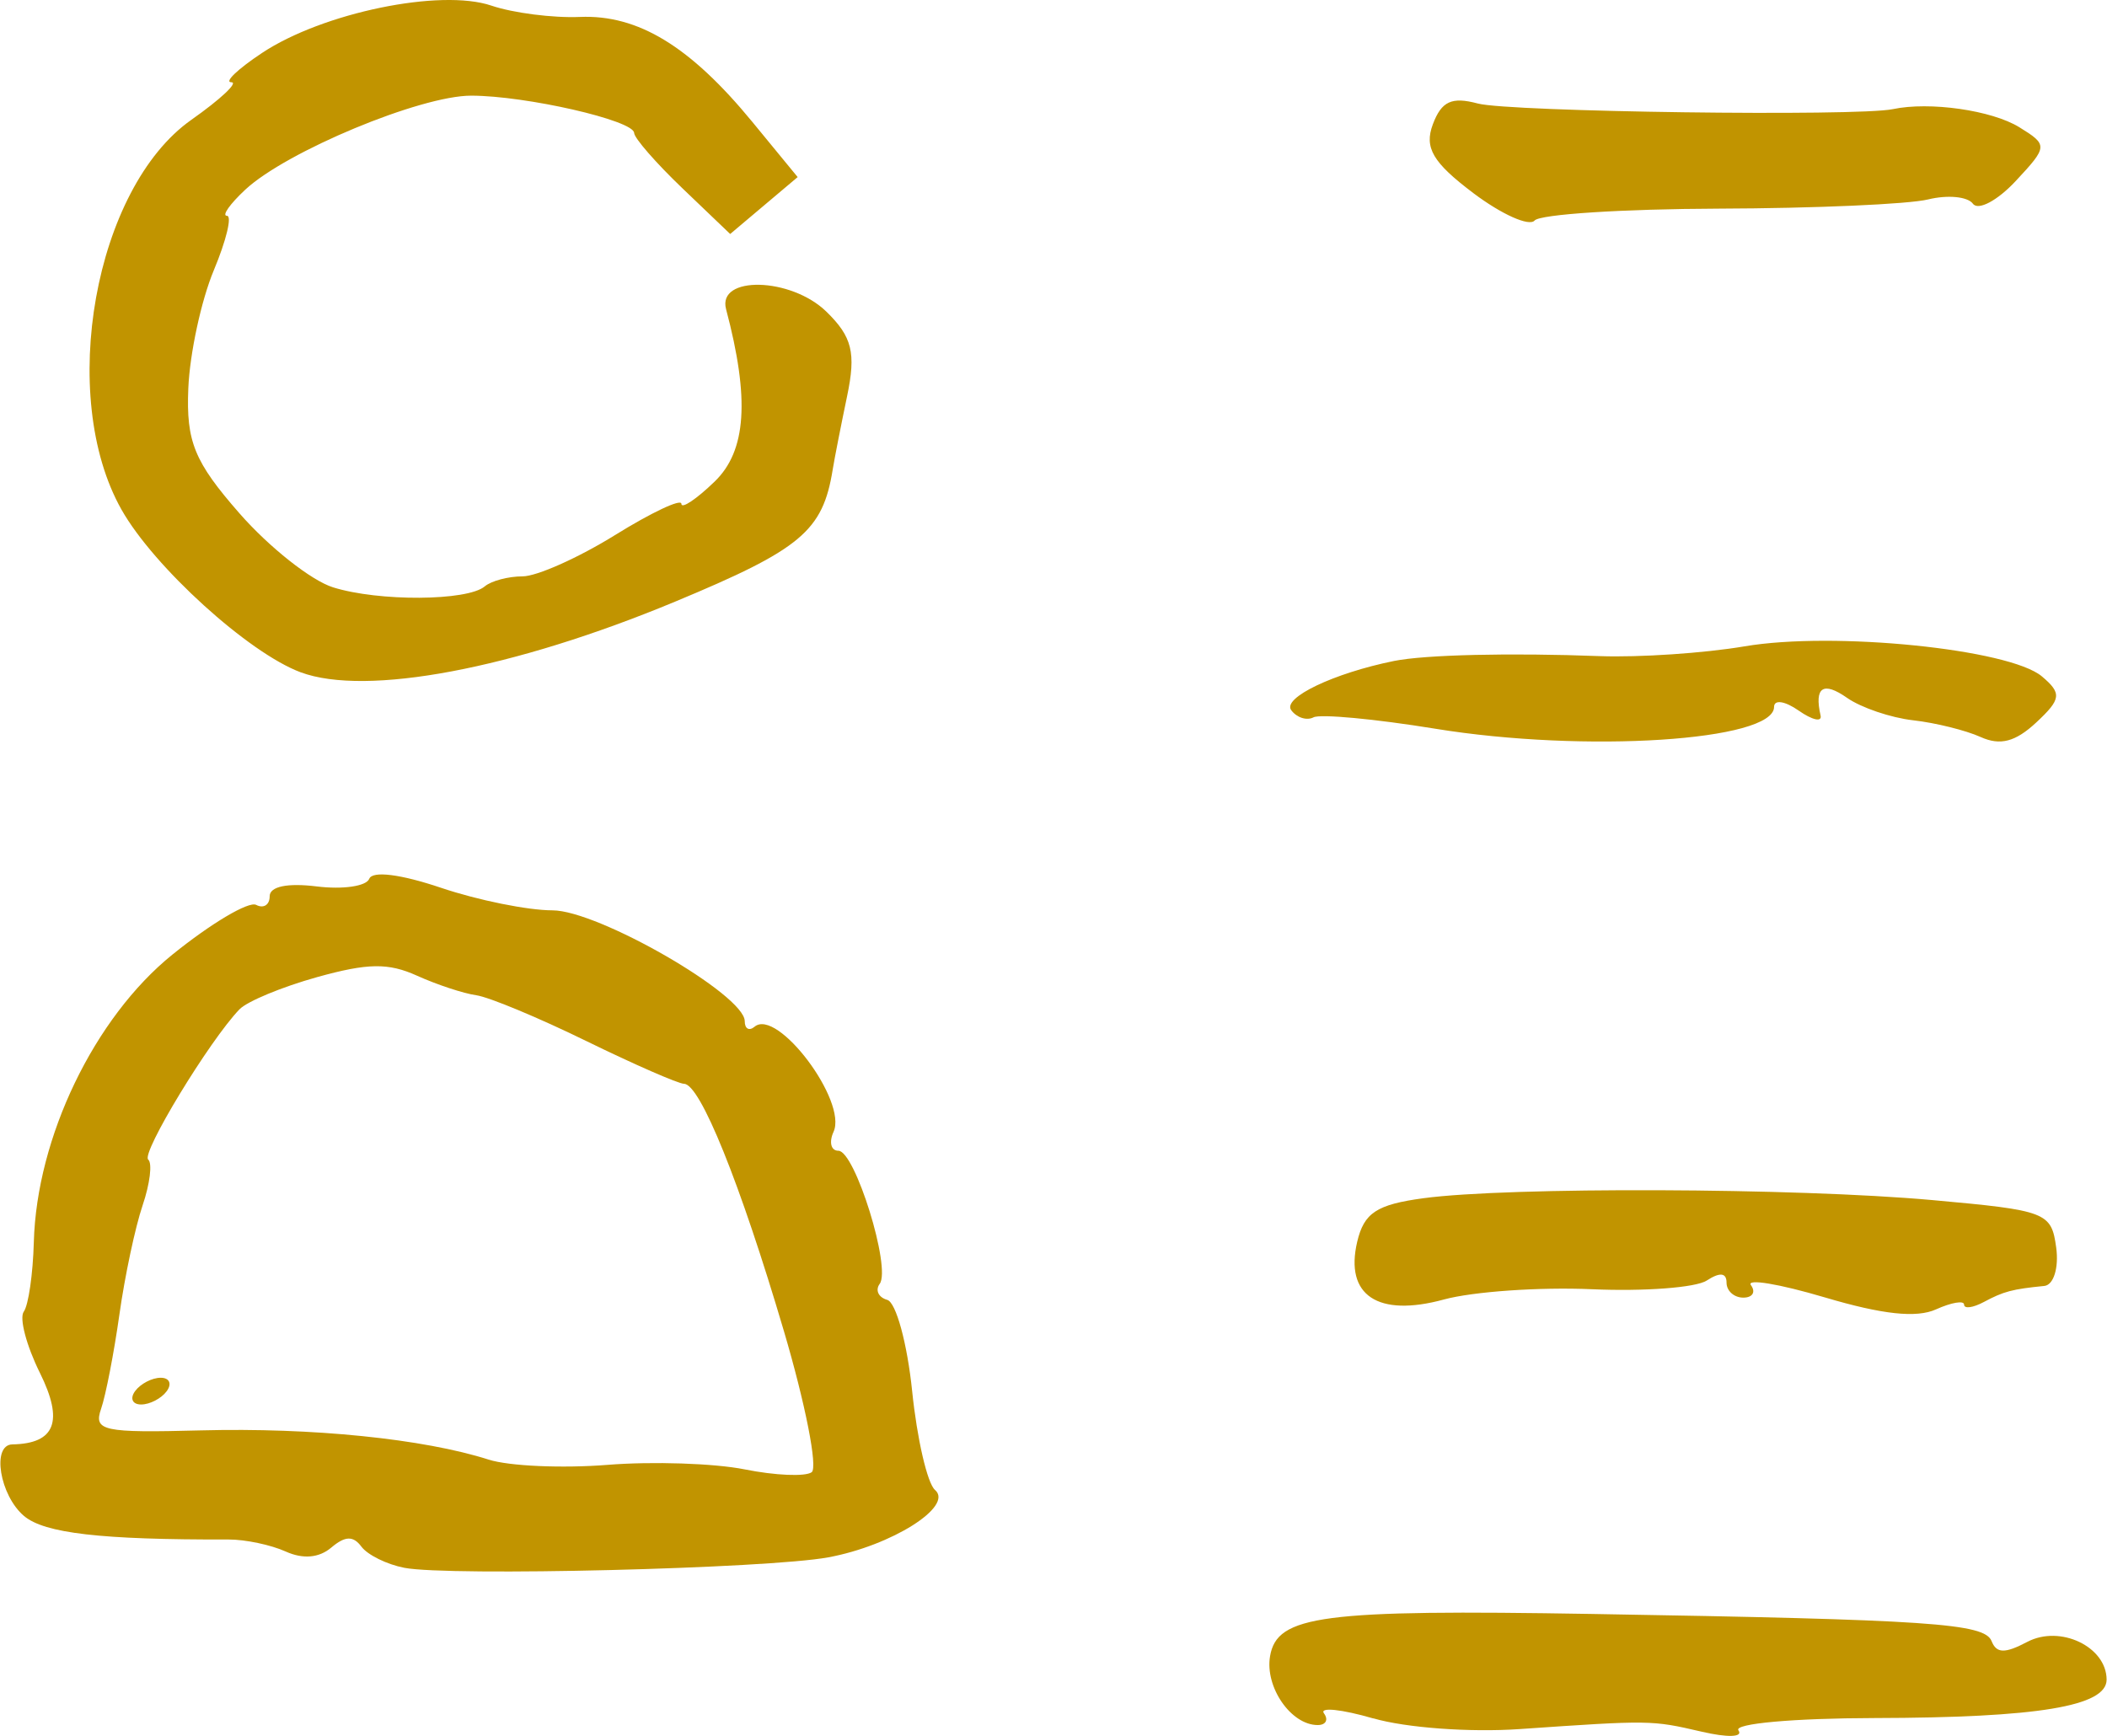 <?xml version="1.0" encoding="UTF-8" standalone="no"?>
<!-- Created with Inkscape (http://www.inkscape.org/) -->

<svg
   width="142mm"
   height="117mm"
   viewBox="0 0 142 117"
   version="1.1"
   id="svg10436"
   xmlns="http://www.w3.org/2000/svg"
   xmlnsSvg="http://www.w3.org/2000/svg">
  <defs
     id="defs10433" />
  <g
     id="layer1">
    <path
       d="m 92.556,115.825 c -2.149,-0.623 -3.647,-0.778 -3.329,-0.344 0.318,0.434 0.128,0.789 -0.422,0.789 -1.798,0 -3.567,-2.558 -3.21,-4.643 0.471,-2.755 3.493,-3.152 21.693,-2.845 22.814,0.384 26.459,0.632 26.934,1.83 0.331,0.836 0.897,0.848 2.404,0.053 2.215,-1.167 5.347,0.325 5.347,2.547 0,1.795 -4.637,2.562 -15.634,2.586 -5.47,0.011 -9.507,0.375 -9.179,0.827 0.338,0.466 -0.723,0.504 -2.509,0.085 -3.346,-0.775 -3.421,-0.776 -12.241,-0.168 -3.345,0.231 -7.655,-0.085 -9.853,-0.723 z M 27.247,105.671 c -1.174,-0.226 -2.475,-0.869 -2.89,-1.426 -0.554,-0.743 -1.096,-0.727 -2.031,0.064 -0.828,0.699 -1.906,0.791 -3.076,0.263 -0.99,-0.447 -2.718,-0.811 -3.839,-0.808 -8.616,0.021 -12.406,-0.418 -13.79,-1.584 -1.642,-1.385 -2.2,-4.801 -0.788,-4.826 2.893,-0.053 3.474,-1.556 1.858,-4.818 -0.913,-1.842 -1.402,-3.701 -1.088,-4.13 0.314,-0.43 0.619,-2.538 0.677,-4.687 0.191,-7.06 4.078,-15.127 9.336,-19.376 2.605,-2.106 5.147,-3.615 5.648,-3.353 0.501,0.262 0.911,0 0.911,-0.581 0,-0.659 1.194,-0.908 3.176,-0.662 1.747,0.216 3.337,-0.011 3.534,-0.514 0.218,-0.552 2.115,-0.314 4.85,0.609 2.47,0.834 5.844,1.516 7.497,1.516 3.08,0 12.96,5.696 12.96,7.472 0,0.511 0.297,0.679 0.661,0.373 1.532,-1.292 6.268,5.005 5.325,7.079 -0.32,0.704 -0.174,1.28 0.325,1.28 1.119,0 3.57,7.898 2.784,8.971 -0.313,0.427 -0.085,0.913 0.509,1.08 0.593,0.167 1.348,2.936 1.679,6.153 0.33,3.218 1.023,6.214 1.54,6.658 1.281,1.101 -2.925,3.757 -7.195,4.543 -4.129,0.76 -25.55,1.289 -28.572,0.705 z m 25.576,-15.981 c -2.94,-9.957 -5.634,-16.627 -6.721,-16.64 -0.392,-0.009 -3.353,-1.301 -6.582,-2.88 -3.228,-1.58 -6.57,-2.97 -7.425,-3.09 -0.855,-0.12 -2.651,-0.712 -3.991,-1.318 -1.937,-0.875 -3.315,-0.855 -6.731,0.096 -2.362,0.658 -4.718,1.635 -5.235,2.173 -2.021,2.1 -6.643,9.709 -6.149,10.125 0.287,0.242 0.117,1.631 -0.378,3.087 -0.495,1.456 -1.199,4.767 -1.564,7.359 -0.366,2.592 -0.921,5.452 -1.234,6.355 -0.517,1.489 0.112,1.625 6.731,1.452 7.496,-0.197 15.002,0.567 19.392,1.971 1.367,0.437 4.969,0.596 8.004,0.353 3.035,-0.243 7.199,-0.106 9.253,0.306 2.054,0.411 4.083,0.498 4.509,0.19 0.425,-0.307 -0.42,-4.599 -1.878,-9.538 z m -43.719,4.073 c 0.363,-0.495 1.14,-0.901 1.727,-0.901 0.587,0 0.77,0.405 0.408,0.901 -0.363,0.495 -1.14,0.901 -1.727,0.901 -0.587,0 -0.77,-0.405 -0.408,-0.901 z M 122.985,87.447 c -3.077,-0.914 -5.318,-1.285 -4.98,-0.823 0.338,0.461 0.106,0.838 -0.516,0.838 -0.622,0 -1.13,-0.455 -1.13,-1.01 0,-0.671 -0.448,-0.719 -1.334,-0.142 -0.734,0.477 -4.215,0.741 -7.737,0.585 -3.522,-0.155 -8.013,0.156 -9.981,0.693 -4.449,1.213 -6.688,-0.278 -5.84,-3.888 0.459,-1.952 1.31,-2.513 4.459,-2.938 5.74,-0.775 25.124,-0.704 34.308,0.125 7.694,0.695 8.017,0.819 8.342,3.199 0.186,1.362 -0.174,2.526 -0.8,2.588 -2.163,0.214 -2.744,0.368 -4.073,1.08 -0.734,0.393 -1.334,0.474 -1.334,0.18 0,-0.295 -0.852,-0.15 -1.894,0.32 -1.315,0.593 -3.604,0.347 -7.488,-0.807 z M 96.72,49.115 c -4.051,-0.659 -7.74,-1.004 -8.197,-0.766 -0.457,0.238 -1.133,0.021 -1.503,-0.484 -0.609,-0.831 2.856,-2.489 6.927,-3.315 2.078,-0.421 7.836,-0.557 13.874,-0.327 2.641,0.096 7.03,-0.197 9.752,-0.659 5.997,-1.021 17.849,0.178 20.04,2.026 1.353,1.142 1.305,1.533 -0.382,3.106 -1.402,1.306 -2.428,1.575 -3.746,0.98 -0.999,-0.451 -3.046,-0.959 -4.55,-1.128 -1.504,-0.17 -3.508,-0.851 -4.453,-1.512 -1.613,-1.129 -2.218,-0.724 -1.785,1.195 0.102,0.455 -0.561,0.304 -1.474,-0.335 -0.928,-0.65 -1.661,-0.76 -1.661,-0.25 0,2.294 -12.736,3.114 -22.841,1.47 z m -76.456,-3.801 c -3.511,-1.305 -9.894,-7.1 -12.075,-10.964 -4.328,-7.667 -1.815,-21.681 4.711,-26.277 1.976,-1.392 3.187,-2.53 2.689,-2.53 -0.497,0 0.435,-0.889 2.072,-1.975 4.088,-2.713 12.024,-4.351 15.454,-3.19 1.467,0.497 4.152,0.841 5.965,0.764 3.92,-0.164 7.433,1.975 11.626,7.078 l 3.052,3.715 -2.274,1.918 -2.274,1.918 -3.228,-3.089 c -1.775,-1.699 -3.235,-3.374 -3.245,-3.722 -0.023,-0.846 -7.276,-2.506 -10.976,-2.513 -3.415,-0.009 -12.467,3.76 -15.232,6.337 -1.038,0.968 -1.595,1.76 -1.236,1.76 0.358,0 -0.04,1.654 -0.885,3.675 -0.845,2.021 -1.618,5.602 -1.717,7.957 -0.151,3.59 0.408,4.953 3.452,8.428 1.997,2.28 4.832,4.522 6.3,4.982 3.078,0.965 9.053,0.93 10.227,-0.064 0.44,-0.371 1.586,-0.675 2.547,-0.675 0.96,0 3.762,-1.25 6.225,-2.778 2.464,-1.528 4.479,-2.479 4.479,-2.113 0,0.366 1.009,-0.307 2.241,-1.497 2.144,-2.069 2.376,-5.567 0.771,-11.622 -0.603,-2.275 4.368,-2.156 6.754,0.162 1.746,1.697 2.014,2.782 1.404,5.697 -0.414,1.981 -0.851,4.209 -0.971,4.951 -0.669,4.147 -2.13,5.372 -10.624,8.905 -10.898,4.533 -20.813,6.403 -25.235,4.76 z M 99.285,13.007 c -2.725,-2.054 -3.312,-3.054 -2.719,-4.629 0.585,-1.556 1.271,-1.872 3.032,-1.401 2.112,0.566 25.577,0.882 27.968,0.379 2.482,-0.524 6.669,0.074 8.523,1.218 1.937,1.195 1.93,1.299 -0.245,3.631 -1.231,1.32 -2.527,2.007 -2.88,1.526 -0.353,-0.482 -1.712,-0.611 -3.02,-0.289 -1.308,0.322 -7.662,0.601 -14.118,0.62 -6.457,0.021 -12.038,0.38 -12.402,0.801 -0.365,0.421 -2.227,-0.413 -4.139,-1.854 z"
       style="fill:#c19400;stroke-width:1"
       id="path10565" />
  </g>
</svg>
